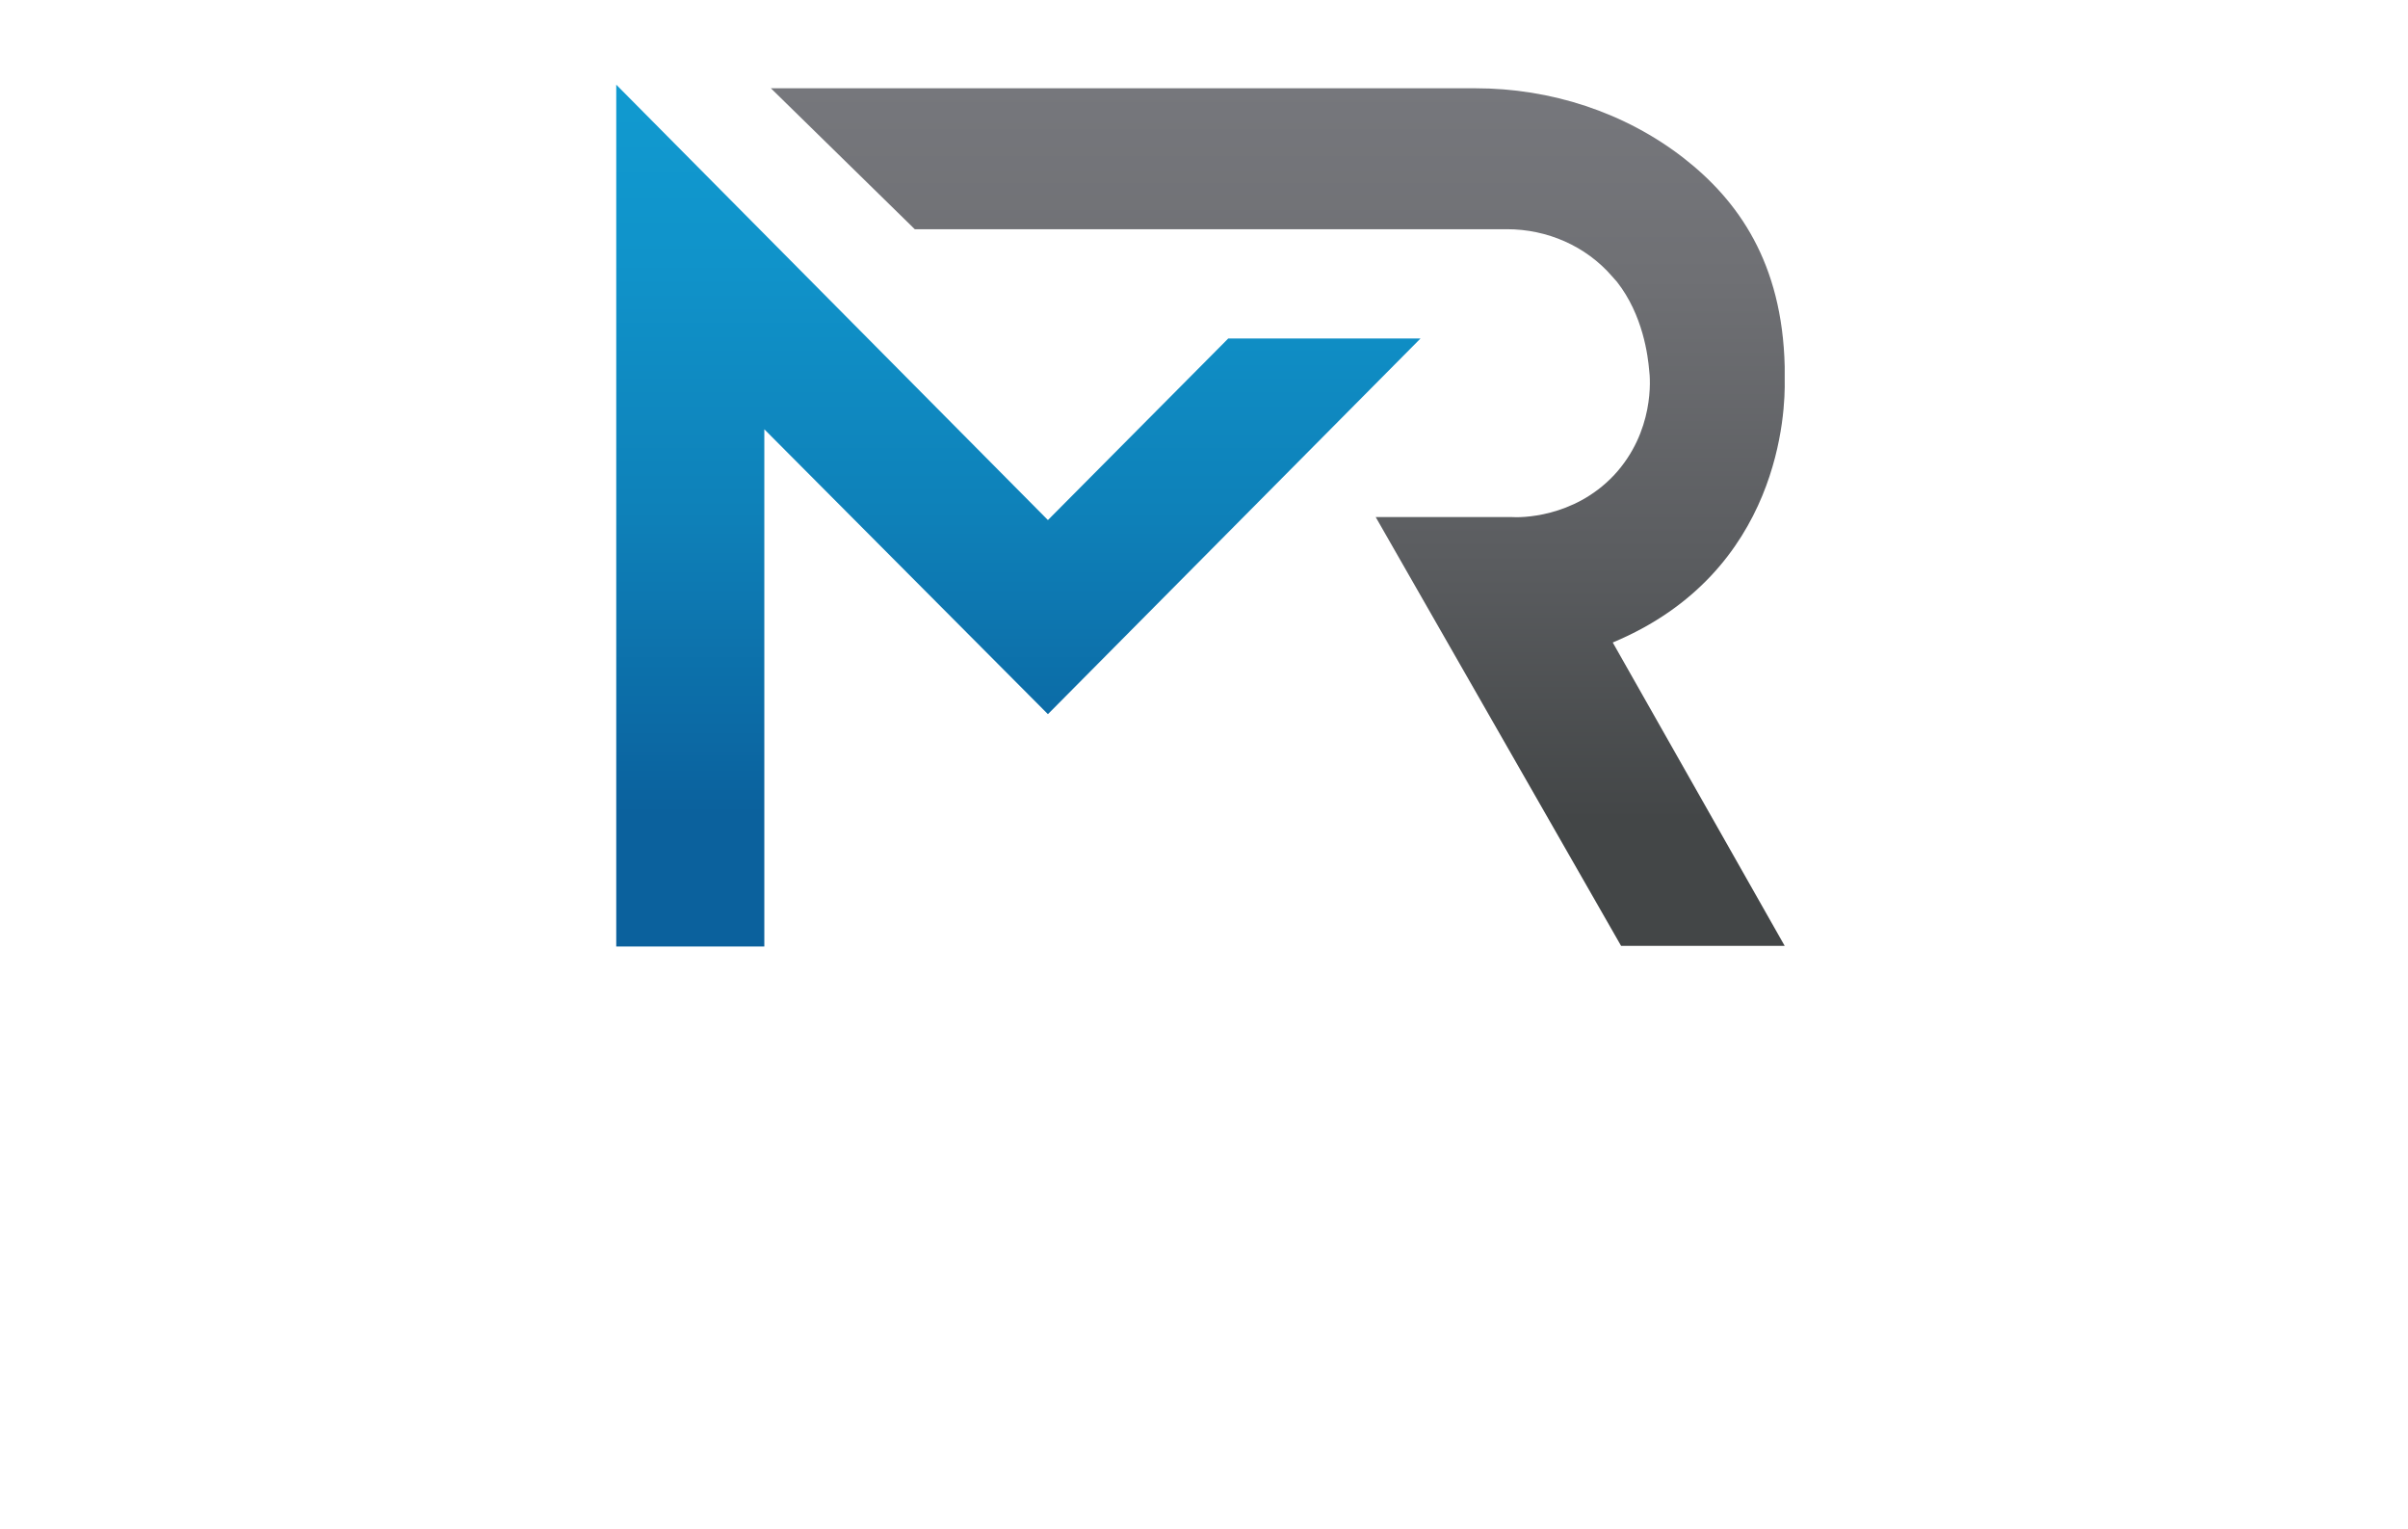 <svg width="252" height="160" viewBox="0 0 252 160" fill="none" xmlns="http://www.w3.org/2000/svg">
<g filter="url(#filter0_d_73_2149)">
<path d="M23.563 148.384V141.449H24.938L26.563 146.385C26.688 146.822 26.812 147.197 26.875 147.385C26.938 147.135 27.062 146.76 27.25 146.26L28.937 141.449H30.187V148.384H29.312V142.573L27.312 148.384H26.5L24.501 142.448V148.384H23.563Z" fill="white"/>
<path d="M32.124 145.01C32.124 143.886 32.436 142.948 33.061 142.323C33.686 141.699 34.498 141.324 35.435 141.324C36.06 141.324 36.623 141.449 37.185 141.761C37.685 142.074 38.06 142.511 38.372 143.011C38.622 143.573 38.747 144.198 38.747 144.885C38.747 145.573 38.622 146.197 38.31 146.76C37.997 147.322 37.622 147.76 37.122 148.009C36.623 148.322 36.06 148.447 35.435 148.447C34.81 148.447 34.186 148.259 33.686 147.947C33.186 147.635 32.811 147.197 32.499 146.635C32.249 146.197 32.124 145.635 32.124 145.01ZM33.061 145.01C33.061 145.823 33.311 146.51 33.748 147.01C34.186 147.51 34.748 147.76 35.435 147.76C36.123 147.76 36.685 147.51 37.122 147.01C37.56 146.51 37.81 145.823 37.81 144.948C37.81 144.385 37.685 143.886 37.497 143.448C37.31 143.011 37.06 142.698 36.685 142.448C36.31 142.199 35.935 142.074 35.435 142.074C34.81 142.074 34.248 142.323 33.748 142.761C33.248 143.198 33.061 143.948 33.061 145.01Z" fill="white"/>
<path d="M43.058 148.509L40.372 141.449H41.371L43.183 146.572C43.308 147.01 43.433 147.385 43.558 147.697C43.683 147.322 43.808 146.947 43.933 146.572L45.808 141.449H46.745L44.058 148.509H43.058Z" fill="white"/>
<path d="M48.495 148.509V141.449H49.369V148.509H48.495Z" fill="white"/>
<path d="M52.056 148.509V141.449H52.993L56.617 146.947V141.449H57.492V148.509H56.554L52.93 142.948V148.509H52.056Z" fill="white"/>
<path d="M63.178 145.635V144.823H66.114V147.385C65.677 147.76 65.177 148.01 64.74 148.197C64.24 148.385 63.74 148.447 63.24 148.447C62.553 148.447 61.928 148.322 61.366 148.01C60.803 147.697 60.366 147.322 60.116 146.76C59.866 146.198 59.679 145.573 59.679 144.886C59.679 144.198 59.804 143.573 60.116 143.011C60.428 142.449 60.803 142.011 61.303 141.699C61.803 141.386 62.428 141.261 63.115 141.261C63.615 141.261 64.052 141.324 64.49 141.511C64.865 141.699 65.24 141.886 65.427 142.199C65.677 142.511 65.802 142.886 65.927 143.323L65.115 143.573C64.99 143.198 64.865 142.949 64.74 142.761C64.615 142.574 64.365 142.386 64.052 142.261C63.74 142.136 63.428 142.074 63.115 142.074C62.678 142.074 62.365 142.136 62.053 142.261C61.741 142.386 61.491 142.574 61.303 142.761C61.116 142.949 60.991 143.198 60.866 143.448C60.678 143.886 60.616 144.323 60.616 144.823C60.616 145.448 60.741 145.948 60.928 146.385C61.116 146.823 61.428 147.135 61.866 147.322C62.24 147.51 62.678 147.635 63.178 147.635C63.553 147.635 63.99 147.572 64.365 147.385C64.74 147.26 65.052 147.072 65.24 146.885V145.573H63.178V145.635Z" fill="white"/>
<path d="M71.926 148.51V141.449H76.675V142.261H72.863V144.448H76.175V145.261H72.863V148.447H71.926V148.51Z" fill="white"/>
<path d="M78.487 145.011C78.487 143.886 78.799 142.949 79.424 142.324C80.049 141.699 80.861 141.324 81.923 141.324C82.611 141.324 83.173 141.449 83.735 141.761C84.298 142.074 84.673 142.511 84.922 143.011C85.172 143.574 85.36 144.198 85.36 144.886C85.36 145.573 85.235 146.198 84.922 146.76C84.61 147.323 84.235 147.76 83.673 148.01C83.111 148.322 82.548 148.447 81.923 148.447C81.236 148.447 80.674 148.26 80.111 147.947C79.549 147.635 79.174 147.198 78.924 146.635C78.612 146.198 78.487 145.635 78.487 145.011ZM79.424 145.011C79.424 145.823 79.674 146.51 80.111 147.01C80.549 147.51 81.174 147.76 81.861 147.76C82.548 147.76 83.173 147.51 83.61 147.01C84.048 146.51 84.298 145.823 84.298 144.948C84.298 144.386 84.173 143.886 83.985 143.449C83.798 143.011 83.485 142.699 83.111 142.449C82.736 142.199 82.298 142.074 81.798 142.074C81.111 142.074 80.549 142.324 80.049 142.761C79.674 143.261 79.424 143.948 79.424 145.011Z" fill="white"/>
<path d="M87.422 148.51V141.449H90.483C91.108 141.449 91.546 141.512 91.858 141.637C92.171 141.762 92.42 142.011 92.608 142.324C92.795 142.636 92.92 143.011 92.92 143.386C92.92 143.886 92.733 144.323 92.42 144.636C92.108 144.948 91.608 145.198 90.983 145.261C91.233 145.386 91.421 145.511 91.546 145.635C91.796 145.885 92.046 146.198 92.295 146.573L93.483 148.51H92.358L91.421 147.073C91.171 146.635 90.921 146.323 90.733 146.073C90.546 145.823 90.421 145.698 90.296 145.573C90.171 145.511 90.046 145.448 89.859 145.386C89.734 145.386 89.609 145.323 89.359 145.323H88.296V148.447H87.422V148.51ZM88.359 144.573H90.296C90.733 144.573 91.046 144.511 91.296 144.448C91.546 144.386 91.733 144.198 91.858 144.011C91.983 143.823 92.046 143.636 92.046 143.386C92.046 143.074 91.921 142.761 91.671 142.574C91.421 142.386 91.046 142.261 90.546 142.261H88.359V144.573Z" fill="white"/>
<path d="M96.294 148.385L94.42 141.449H95.357L96.419 146.01C96.544 146.51 96.607 146.948 96.732 147.448C96.919 146.698 97.044 146.26 97.044 146.135L98.356 141.449H99.481L100.481 144.948C100.731 145.823 100.918 146.635 101.043 147.385C101.106 146.948 101.231 146.448 101.418 145.885L102.48 141.449H103.418L101.543 148.385H100.606L99.169 143.074C99.044 142.636 98.981 142.386 98.981 142.261C98.919 142.574 98.856 142.824 98.794 143.074L97.294 148.385H96.294Z" fill="white"/>
<path d="M104.105 148.385L106.792 141.449H107.791L110.666 148.385H109.603L108.791 146.26H105.854L105.105 148.385H104.105ZM106.104 145.573H108.479L107.729 143.636C107.479 143.074 107.354 142.574 107.229 142.199C107.167 142.636 107.042 143.074 106.854 143.511L106.104 145.573Z" fill="white"/>
<path d="M112.353 148.385V141.449H115.352C115.977 141.449 116.414 141.512 116.727 141.637C117.039 141.762 117.289 142.011 117.476 142.324C117.664 142.636 117.726 143.011 117.726 143.386C117.726 143.886 117.601 144.323 117.289 144.636C116.977 144.948 116.477 145.198 115.852 145.261C116.102 145.386 116.289 145.511 116.414 145.635C116.664 145.885 116.914 146.198 117.164 146.573L118.351 148.447H117.227L116.352 147.01C116.102 146.573 115.852 146.26 115.727 146.073C115.539 145.823 115.415 145.698 115.29 145.635C115.165 145.573 115.04 145.511 114.915 145.448C114.79 145.448 114.665 145.386 114.415 145.386H113.415V148.447H112.353V148.385ZM113.228 144.511H115.102C115.477 144.511 115.852 144.448 116.039 144.386C116.289 144.323 116.414 144.136 116.539 143.948C116.664 143.761 116.727 143.574 116.727 143.324C116.727 143.011 116.602 142.699 116.352 142.511C116.102 142.324 115.789 142.199 115.29 142.199H113.165V144.511H113.228Z" fill="white"/>
<path d="M120.038 148.385V141.449H122.413C122.975 141.449 123.35 141.512 123.662 141.574C124.037 141.637 124.412 141.824 124.662 142.074C125.037 142.386 125.287 142.761 125.474 143.261C125.662 143.761 125.724 144.323 125.724 144.886C125.724 145.386 125.662 145.885 125.537 146.26C125.412 146.698 125.224 147.01 125.037 147.26C124.849 147.51 124.662 147.76 124.412 147.885C124.162 148.01 123.912 148.135 123.6 148.26C123.287 148.322 122.912 148.385 122.475 148.385H120.038ZM120.975 147.572H122.475C122.912 147.572 123.287 147.51 123.537 147.448C123.787 147.385 123.975 147.26 124.162 147.073C124.35 146.885 124.537 146.573 124.662 146.198C124.787 145.823 124.849 145.386 124.849 144.886C124.849 144.136 124.724 143.574 124.474 143.199C124.225 142.824 123.975 142.574 123.6 142.386C123.35 142.261 122.975 142.261 122.413 142.261H120.975V147.572Z" fill="white"/>
<path d="M131.222 146.073L132.097 146.01C132.159 146.323 132.222 146.635 132.409 146.823C132.534 147.072 132.784 147.197 133.097 147.322C133.409 147.447 133.784 147.51 134.159 147.51C134.534 147.51 134.784 147.447 135.096 147.385C135.346 147.26 135.533 147.135 135.658 146.947C135.783 146.76 135.846 146.573 135.846 146.385C135.846 146.198 135.783 146.01 135.658 145.823C135.533 145.635 135.346 145.51 135.034 145.448C134.846 145.385 134.471 145.26 133.846 145.135C133.222 145.01 132.784 144.823 132.534 144.698C132.222 144.511 131.972 144.323 131.784 144.073C131.597 143.823 131.535 143.511 131.535 143.198C131.535 142.824 131.66 142.511 131.847 142.261C132.034 141.949 132.347 141.761 132.722 141.574C133.097 141.386 133.534 141.324 133.971 141.324C134.471 141.324 134.909 141.386 135.284 141.574C135.658 141.761 135.971 141.949 136.158 142.324C136.346 142.636 136.471 143.011 136.471 143.386L135.596 143.448C135.533 143.011 135.409 142.699 135.096 142.449C134.846 142.199 134.409 142.136 133.909 142.136C133.347 142.136 132.972 142.261 132.722 142.449C132.472 142.636 132.347 142.886 132.347 143.198C132.347 143.448 132.409 143.636 132.597 143.823C132.784 144.011 133.222 144.136 133.971 144.323C134.721 144.511 135.221 144.636 135.471 144.761C135.846 144.948 136.158 145.198 136.346 145.448C136.533 145.698 136.658 146.073 136.658 146.448C136.658 146.823 136.533 147.135 136.346 147.447C136.158 147.76 135.846 148.01 135.471 148.197C135.096 148.385 134.659 148.447 134.159 148.447C133.534 148.447 133.034 148.385 132.597 148.197C132.159 148.01 131.847 147.76 131.597 147.385C131.347 146.947 131.222 146.51 131.222 146.073Z" fill="white"/>
<path d="M140.845 148.385V142.261H138.533V141.449H144.032V142.261H141.72V148.385H140.845Z" fill="white"/>
<path d="M145.906 148.385V141.449H148.968C149.592 141.449 150.03 141.512 150.405 141.637C150.717 141.762 150.967 142.011 151.154 142.324C151.342 142.636 151.467 143.011 151.467 143.386C151.467 143.886 151.279 144.323 150.967 144.636C150.655 144.948 150.155 145.198 149.467 145.261C149.717 145.386 149.905 145.511 150.03 145.635C150.28 145.885 150.53 146.198 150.78 146.573L151.967 148.447H150.78L149.842 147.01C149.592 146.573 149.342 146.26 149.155 146.073C148.968 145.823 148.843 145.698 148.718 145.635C148.593 145.573 148.468 145.511 148.28 145.448C148.155 145.448 148.03 145.386 147.78 145.386H146.718V148.447H145.906V148.385ZM146.781 144.511H148.78C149.218 144.511 149.53 144.448 149.78 144.386C150.03 144.323 150.217 144.136 150.342 143.948C150.467 143.761 150.53 143.574 150.53 143.324C150.53 143.011 150.405 142.699 150.155 142.511C149.905 142.324 149.53 142.199 149.03 142.199H146.843V144.511H146.781Z" fill="white"/>
<path d="M153.091 148.385L155.778 141.449H156.778L159.652 148.385H158.59L157.778 146.26H154.841L154.091 148.385H153.091ZM155.091 145.511H157.465L156.716 143.574C156.466 143.011 156.341 142.511 156.216 142.136C156.153 142.574 156.028 143.011 155.841 143.449L155.091 145.511Z" fill="white"/>
<path d="M162.151 148.385V142.261H159.84V141.449H165.338V142.261H163.089V148.385H162.151Z" fill="white"/>
<path d="M167.463 148.385V141.449H172.461V142.261H168.337V144.386H172.211V145.198H168.337V147.572H172.586V148.385H167.463Z" fill="white"/>
<path d="M178.022 145.51V144.761H181.021V147.198C180.584 147.51 180.084 147.822 179.584 147.947C179.084 148.135 178.585 148.197 178.085 148.197C177.397 148.197 176.773 148.072 176.21 147.76C175.648 147.51 175.21 147.073 174.961 146.573C174.648 146.073 174.523 145.448 174.523 144.823C174.523 144.198 174.648 143.574 174.961 143.011C175.273 142.449 175.648 142.011 176.21 141.761C176.773 141.512 177.335 141.324 178.085 141.324C178.585 141.324 179.022 141.387 179.459 141.574C179.897 141.699 180.209 141.949 180.397 142.199C180.647 142.449 180.834 142.824 180.896 143.261L180.084 143.449C179.959 143.136 179.834 142.824 179.709 142.636C179.522 142.449 179.334 142.261 179.022 142.199C178.71 142.074 178.397 142.011 178.085 142.011C177.647 142.011 177.272 142.074 176.96 142.199C176.648 142.324 176.398 142.511 176.21 142.699C176.023 142.886 175.898 143.136 175.773 143.324C175.585 143.761 175.523 144.198 175.523 144.636C175.523 145.198 175.648 145.698 175.835 146.135C176.023 146.51 176.335 146.823 176.773 147.01C177.21 147.198 177.647 147.323 178.085 147.323C178.46 147.323 178.897 147.26 179.272 147.073C179.647 146.948 179.959 146.76 180.147 146.635V145.386H178.022V145.51Z" fill="white"/>
<path d="M183.271 148.385V141.449H184.146V148.385H183.271Z" fill="white"/>
<path d="M191.706 145.948L192.643 146.198C192.456 146.885 192.081 147.448 191.581 147.823C191.081 148.197 190.457 148.385 189.769 148.385C189.019 148.385 188.395 148.26 187.957 147.948C187.52 147.635 187.145 147.26 186.895 146.698C186.645 146.136 186.52 145.573 186.52 144.948C186.52 144.261 186.645 143.636 186.957 143.136C187.207 142.636 187.645 142.262 188.145 141.949C188.645 141.699 189.207 141.574 189.832 141.574C190.519 141.574 191.081 141.762 191.581 142.074C192.081 142.387 192.394 142.886 192.581 143.511L191.706 143.699C191.519 143.199 191.331 142.886 191.019 142.636C190.706 142.449 190.332 142.324 189.894 142.324C189.394 142.324 188.894 142.449 188.582 142.699C188.207 142.949 187.957 143.261 187.832 143.699C187.707 144.136 187.645 144.511 187.645 144.948C187.645 145.511 187.707 146.011 187.895 146.385C188.082 146.823 188.332 147.135 188.707 147.323C189.082 147.51 189.457 147.635 189.894 147.635C190.394 147.635 190.831 147.51 191.206 147.198C191.331 146.948 191.581 146.51 191.706 145.948Z" fill="white"/>
<path d="M194.143 148.385L196.643 141.449H197.58L200.267 148.385H199.329L198.579 146.26H195.83L195.08 148.385H194.143ZM196.018 145.511H198.267L197.58 143.574C197.392 143.011 197.205 142.511 197.142 142.136C197.08 142.574 196.955 143.011 196.767 143.449L196.018 145.511Z" fill="white"/>
<path d="M202.141 148.385V141.449H203.078V147.572H206.64V148.385H202.141Z" fill="white"/>
<path d="M208.452 148.385V141.449H209.326V147.572H212.575V148.385H208.452Z" fill="white"/>
<path d="M215.95 148.385V145.448L213.388 141.449H214.45L215.762 143.574C216.012 143.948 216.2 144.386 216.45 144.761C216.637 144.386 216.887 144.011 217.137 143.511L218.387 141.449H219.386L216.825 145.448V148.385H215.95Z" fill="white"/>
<path d="M221.761 146.76L221.511 143.011V141.449H222.573V143.011L222.323 146.76H221.761ZM221.573 148.51V147.51H222.511V148.51H221.573Z" fill="white"/>
<path d="M61.491 96.024V5.86L106.666 51.411L125.536 32.416H145.656L106.666 71.718L76.987 41.913V96.024H61.491Z" fill="url(#paint0_linear_73_2149)"/>
<path d="M77.674 6.235H151.404C159.277 6.235 167.025 8.735 173.211 13.546C178.897 17.982 183.521 24.48 183.771 35.353C183.771 35.852 183.771 36.29 183.771 36.79C183.833 39.789 183.458 56.847 165.775 64.22L183.771 95.962H166.65L140.969 51.098H155.216C156.028 51.161 161.651 51.223 165.9 46.725C170.149 42.163 169.712 36.602 169.587 35.727C169.462 34.29 168.962 29.979 166.213 26.48C166.025 26.293 165.9 26.105 165.713 25.918C162.964 22.731 158.902 20.981 154.716 20.981H92.732L77.674 6.235Z" fill="url(#paint1_linear_73_2149)"/>
<path d="M14.691 135.2C13.066 135.2 11.504 134.95 9.942 134.513C8.38 134.075 6.818 133.326 5.318 132.388V127.265H7.255L7.568 131.389C8.692 132.076 9.879 132.576 11.067 132.888C12.254 133.201 13.503 133.388 14.753 133.388C16.19 133.388 17.502 133.201 18.565 132.763C19.627 132.326 20.502 131.763 21.126 130.951C21.751 130.139 22.064 129.264 22.064 128.264C22.064 127.265 21.814 126.452 21.314 125.703C20.814 124.953 20.002 124.328 18.939 123.766C17.815 123.203 16.315 122.703 14.441 122.266C12.441 121.766 10.754 121.204 9.505 120.516C8.192 119.829 7.255 119.017 6.693 118.08C6.068 117.142 5.755 116.018 5.755 114.705C5.755 113.393 6.13 112.206 6.88 111.206C7.63 110.207 8.63 109.394 10.004 108.832C11.316 108.27 12.879 107.957 14.691 107.957C16.565 107.957 18.252 108.207 19.689 108.77C21.189 109.332 22.439 109.957 23.438 110.832V115.58H21.564L21.251 111.831C20.439 111.206 19.502 110.707 18.377 110.394C17.252 110.019 16.065 109.894 14.628 109.894C13.254 109.894 12.066 110.082 11.129 110.519C10.129 110.956 9.38 111.519 8.88 112.269C8.38 113.018 8.067 113.831 8.067 114.768C8.067 115.643 8.255 116.455 8.692 117.08C9.13 117.767 9.817 118.33 10.879 118.892C11.941 119.392 13.379 119.892 15.253 120.391C18.252 121.141 20.564 122.141 22.126 123.391C23.688 124.64 24.438 126.265 24.438 128.327C24.438 129.764 24.063 130.951 23.251 132.013C22.439 133.076 21.314 133.888 19.877 134.45C18.252 134.888 16.565 135.2 14.691 135.2Z" fill="white"/>
<path d="M38.871 135.2C36.997 135.2 35.372 134.825 33.935 134.138C32.498 133.45 31.373 132.451 30.561 131.076C29.749 129.764 29.374 128.139 29.374 126.265V110.144L26.312 109.894V108.27H34.623V109.894L31.561 110.144V126.265C31.561 127.764 31.873 129.014 32.498 130.076C33.123 131.139 33.998 131.951 35.06 132.451C36.185 133.013 37.434 133.263 38.871 133.263C40.309 133.263 41.558 133.013 42.683 132.451C43.808 131.888 44.682 131.076 45.307 130.076C45.932 129.014 46.245 127.764 46.245 126.265V110.144L43.183 109.894V108.27H51.493V109.894L48.431 110.144V126.265C48.431 128.202 48.056 129.826 47.244 131.139C46.432 132.451 45.307 133.45 43.87 134.138C42.433 134.825 40.808 135.2 38.871 135.2Z" fill="white"/>
<path d="M78.486 134.825V133.263L81.485 133.013V110.206L78.486 109.956V108.332H81.485H89.733C91.607 108.332 93.169 108.644 94.482 109.269C95.794 109.894 96.793 110.831 97.481 111.956C98.168 113.081 98.481 114.455 98.481 116.017C98.481 117.579 98.168 118.954 97.481 120.079C96.793 121.266 95.794 122.141 94.482 122.766C93.169 123.39 91.607 123.703 89.733 123.703H83.672V132.888L86.671 133.138V134.7H78.486V134.825ZM83.609 121.953H89.67C91.857 121.953 93.482 121.391 94.607 120.266C95.731 119.142 96.231 117.767 96.231 116.08C96.231 114.393 95.669 112.956 94.607 111.831C93.544 110.706 91.857 110.144 89.67 110.144H83.609V121.953Z" fill="white"/>
<path d="M96.918 134.825V133.263L98.856 133.138L108.29 108.395H110.352L119.725 133.138L121.662 133.263V134.825H115.101V133.263L117.413 133.076L115.226 127.077H103.354L101.105 133.076L103.417 133.263V134.825H96.918ZM104.104 125.203H114.601L109.79 112.206L109.415 111.144H109.29L108.915 112.206L104.104 125.203Z" fill="white"/>
<path d="M134.409 135.2C132.847 135.2 131.222 134.95 129.66 134.513C128.098 134.075 126.536 133.326 125.099 132.388V127.265H126.973L127.286 131.389C128.41 132.076 129.535 132.576 130.785 132.888C131.972 133.201 133.222 133.388 134.409 133.388C135.846 133.388 137.158 133.201 138.22 132.763C139.283 132.326 140.157 131.763 140.72 130.951C141.345 130.201 141.594 129.264 141.594 128.264C141.594 127.265 141.345 126.452 140.845 125.703C140.345 124.953 139.595 124.328 138.47 123.766C137.346 123.203 135.908 122.703 134.034 122.266C132.035 121.766 130.347 121.204 129.098 120.516C127.848 119.829 126.911 119.017 126.286 118.08C125.661 117.142 125.411 116.018 125.411 114.705C125.411 113.393 125.786 112.206 126.536 111.206C127.286 110.207 128.286 109.394 129.598 108.832C130.91 108.27 132.472 107.957 134.221 107.957C136.096 107.957 137.721 108.207 139.22 108.77C140.72 109.332 141.907 109.957 142.907 110.832V115.58H141.032L140.72 111.831C139.907 111.206 138.97 110.707 137.908 110.394C136.846 110.019 135.596 109.894 134.221 109.894C132.847 109.894 131.722 110.082 130.722 110.519C129.723 110.956 128.973 111.519 128.473 112.269C127.973 113.018 127.661 113.831 127.661 114.768C127.661 115.643 127.848 116.455 128.286 117.08C128.723 117.767 129.41 118.33 130.472 118.892C131.472 119.392 132.909 119.892 134.784 120.391C137.783 121.141 140.032 122.141 141.594 123.391C143.157 124.64 143.906 126.265 143.906 128.327C143.906 129.764 143.531 130.951 142.719 132.013C141.907 133.076 140.782 133.888 139.345 134.45C137.908 134.888 136.283 135.2 134.409 135.2Z" fill="white"/>
<path d="M156.59 135.2C155.028 135.2 153.466 134.95 151.842 134.513C150.28 134.075 148.78 133.326 147.28 132.388V127.265H149.155L149.467 131.389C150.592 132.076 151.717 132.576 152.904 132.888C154.091 133.201 155.341 133.388 156.528 133.388C157.965 133.388 159.215 133.201 160.339 132.763C161.402 132.326 162.276 131.763 162.839 130.951C163.464 130.201 163.714 129.264 163.714 128.264C163.714 127.265 163.464 126.452 162.964 125.703C162.464 124.953 161.714 124.328 160.589 123.766C159.465 123.203 158.028 122.703 156.153 122.266C154.154 121.766 152.529 121.204 151.217 120.516C149.967 119.829 149.03 119.017 148.405 118.08C147.78 117.142 147.53 116.018 147.53 114.705C147.53 113.393 147.905 112.206 148.655 111.206C149.405 110.207 150.405 109.394 151.717 108.832C153.029 108.27 154.591 107.957 156.341 107.957C158.215 107.957 159.84 108.207 161.339 108.77C162.776 109.332 164.026 109.957 165.026 110.832V115.58H163.151L162.839 111.831C162.027 111.206 161.089 110.707 160.027 110.394C158.965 110.019 157.715 109.894 156.341 109.894C154.966 109.894 153.841 110.082 152.841 110.519C151.842 110.956 151.092 111.519 150.592 112.269C150.092 113.018 149.78 113.831 149.78 114.768C149.78 115.643 149.967 116.455 150.405 117.08C150.842 117.767 151.529 118.33 152.592 118.892C153.591 119.392 155.028 119.892 156.903 120.391C159.902 121.141 162.152 122.141 163.651 123.391C165.151 124.64 165.963 126.265 165.963 128.327C165.963 129.764 165.588 130.951 164.776 132.013C163.964 133.076 162.839 133.888 161.464 134.45C160.09 134.888 158.465 135.2 156.59 135.2Z" fill="white"/>
<path d="M177.834 134.825V133.263L180.834 133.013V110.206L177.834 109.956V108.332H180.834H183.021H186.02V109.956L183.021 110.206V133.075H194.143L194.33 128.826H196.142V134.887H177.834V134.825Z" fill="white"/>
<path d="M198.704 134.825V133.263L201.703 133.013V110.206L198.704 109.956V108.332H201.703H203.953H206.952V109.956L203.953 110.206V133.075H215.262L215.45 128.826H217.262V134.887H198.704V134.825Z" fill="white"/>
<path d="M232.32 134.825C229.634 134.825 227.384 134.263 225.51 133.138C223.698 132.013 222.261 130.451 221.323 128.452C220.386 126.452 219.886 124.14 219.886 121.578V121.266C219.886 118.642 220.386 116.392 221.323 114.393C222.323 112.393 223.698 110.831 225.51 109.707C227.322 108.582 229.384 108.02 231.821 108.02C233.695 108.02 235.32 108.269 236.632 108.769C237.944 109.269 239.194 109.957 240.256 110.831V115.892H238.381L238.194 111.706C237.632 111.331 237.069 110.956 236.444 110.706C235.82 110.456 235.195 110.206 234.445 110.081C233.695 109.957 232.82 109.832 231.883 109.832C229.884 109.832 228.197 110.331 226.759 111.269C225.322 112.206 224.198 113.581 223.385 115.268C222.573 116.955 222.198 118.954 222.198 121.204V121.578C222.198 123.89 222.573 125.89 223.385 127.639C224.198 129.389 225.322 130.639 226.884 131.576C228.384 132.513 230.196 132.95 232.32 132.95C233.445 132.95 234.57 132.825 235.632 132.513C236.694 132.263 237.569 131.888 238.319 131.388L238.506 127.452H240.381V132.638C239.256 133.325 238.006 133.825 236.632 134.2C235.32 134.637 233.82 134.825 232.32 134.825Z" fill="white"/>
<path d="M74.487 132.701C73.8 132.326 73.613 131.639 73.55 131.514V126.14C73.488 125.703 73.3 124.391 72.3 123.266C71.051 121.891 69.489 121.704 69.114 121.641C69.551 121.516 71.488 120.954 72.738 119.017C73.737 117.392 73.613 115.83 73.55 115.268C73.55 114.831 73.55 112.331 71.551 110.332C69.614 108.457 67.302 108.395 66.802 108.395H53.868V110.144H56.929V132.888H54.055V134.513H61.866V132.763H58.867V122.516H67.177C67.614 122.578 68.739 122.766 69.801 123.703C70.926 124.64 71.301 125.828 71.363 126.203V131.576C71.363 131.764 71.551 133.326 72.863 134.2C74.425 135.263 76.174 134.575 76.299 134.513V132.826C76.237 132.888 75.362 133.263 74.487 132.701ZM66.49 120.829H59.054V110.019H66.49C66.864 110.019 68.676 110.144 70.114 111.644C71.613 113.206 71.613 115.018 71.613 115.393C71.676 115.705 71.801 117.517 70.551 119.079C68.989 120.891 66.739 120.829 66.49 120.829Z" fill="white"/>
</g>
<defs>
<filter id="filter0_d_73_2149" x="0.318" y="0.86" width="251.063" height="158.649" filterUnits="userSpaceOnUse" color-interpolation-filters="sRGB">
<feFlood flood-opacity="0" result="BackgroundImageFix"/>
<feColorMatrix in="SourceAlpha" type="matrix" values="0 0 0 0 0 0 0 0 0 0 0 0 0 0 0 0 0 0 127 0" result="hardAlpha"/>
<feOffset dx="3" dy="3"/>
<feGaussianBlur stdDeviation="4"/>
<feComposite in2="hardAlpha" operator="out"/>
<feColorMatrix type="matrix" values="0 0 0 0 0 0 0 0 0 0 0 0 0 0 0 0 0 0 0.4 0"/>
<feBlend mode="normal" in2="BackgroundImageFix" result="effect1_dropShadow_73_2149"/>
<feBlend mode="normal" in="SourceGraphic" in2="effect1_dropShadow_73_2149" result="shape"/>
</filter>
<linearGradient id="paint0_linear_73_2149" x1="103.565" y1="5.888" x2="103.565" y2="95.996" gradientUnits="userSpaceOnUse">
<stop stop-color="#119AD0"/>
<stop offset="0.204" stop-color="#1093CA"/>
<stop offset="0.494" stop-color="#0E81B9"/>
<stop offset="0.835" stop-color="#0B629E"/>
<stop offset="0.847" stop-color="#0B619D"/>
</linearGradient>
<linearGradient id="paint1_linear_73_2149" x1="130.785" y1="6.234" x2="130.785" y2="95.996" gradientUnits="userSpaceOnUse">
<stop stop-color="#76777C"/>
<stop offset="0.22" stop-color="#6F7074"/>
<stop offset="0.556" stop-color="#5A5C5F"/>
<stop offset="0.852" stop-color="#434647"/>
</linearGradient>
</defs>
</svg>
